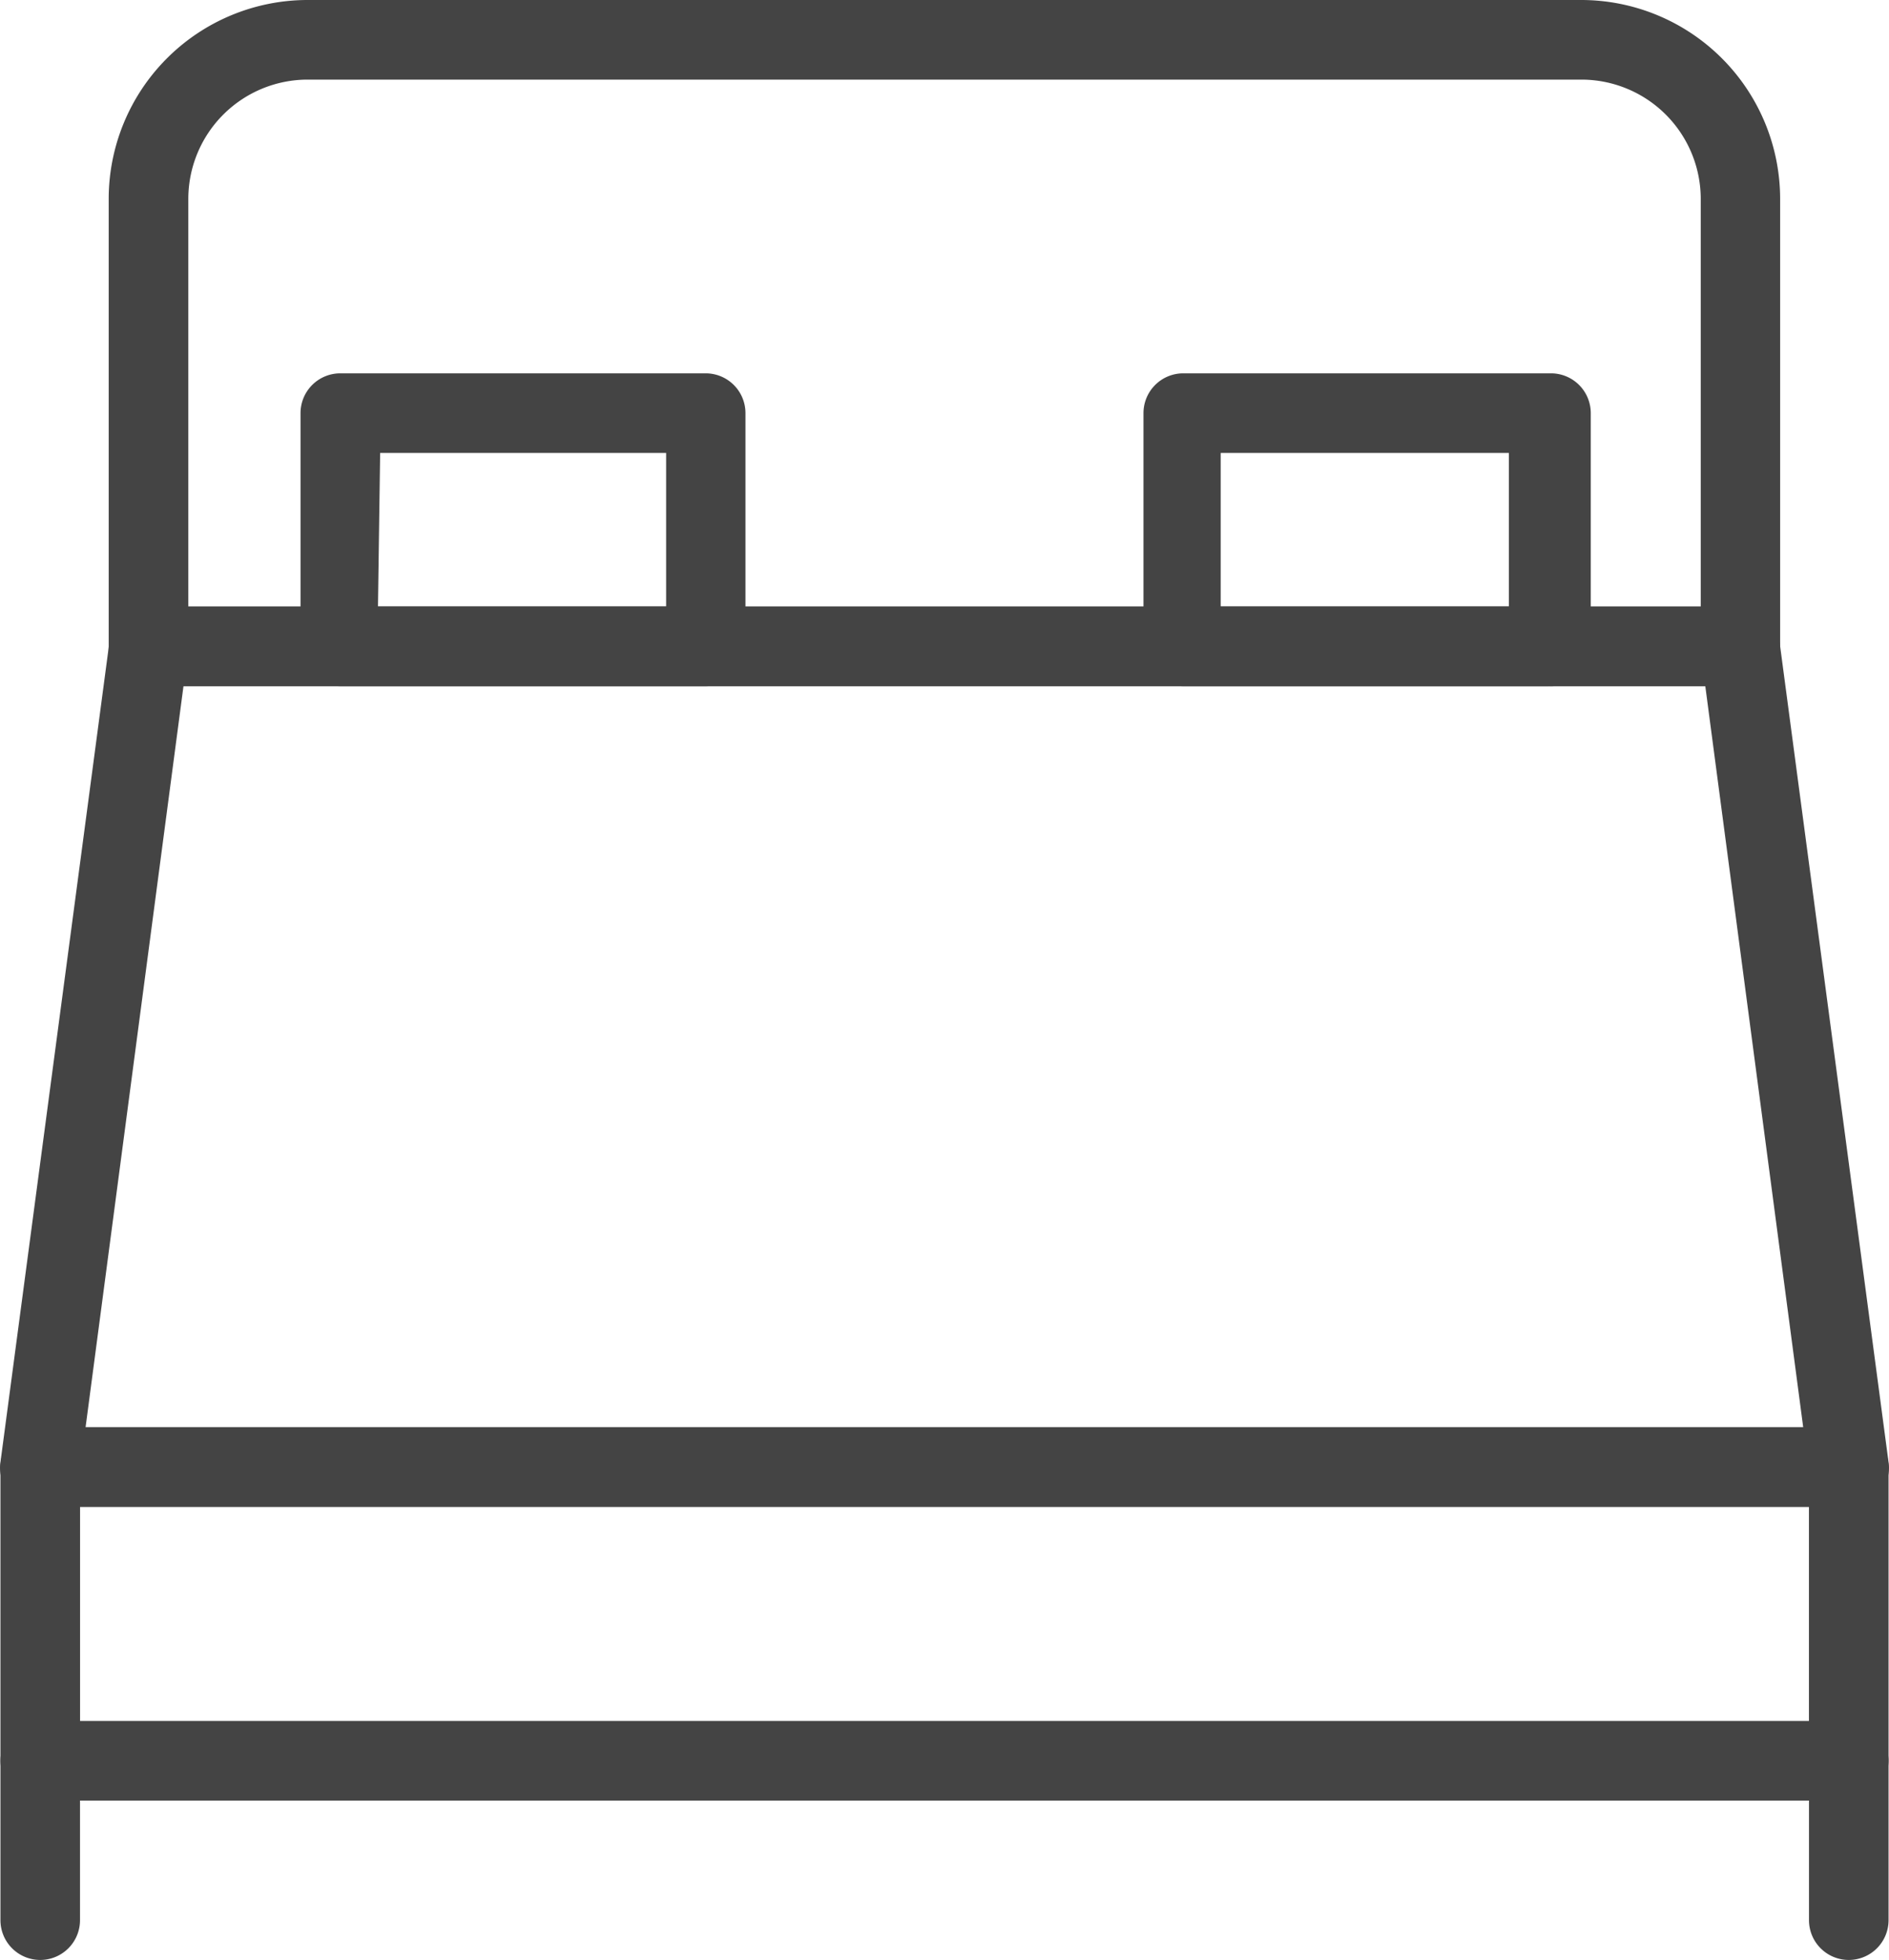 <svg xmlns="http://www.w3.org/2000/svg" width="33.905" height="35.176" viewBox="0 0 33.905 35.176"><defs><style>.a{fill:#444;}</style></defs><g transform="translate(-4.135 -3.69)"><g transform="translate(4.135 3.69)"><path class="a" d="M37.318,27.469H4.857a.7.7,0,0,1-.543-.243.672.672,0,0,1-.171-.557L6.1,11.939a.714.714,0,0,1,.7-.629H35.375a.714.714,0,0,1,.7.629l1.957,14.73a.672.672,0,0,1-.171.557A.7.7,0,0,1,37.318,27.469ZM5.671,26.04H36.5l-1.757-13.3H7.428Z" transform="translate(-4.135 -0.423)"/><path class="a" d="M35.5,16.006H5.5V7.262A3.572,3.572,0,0,1,9.072,3.69h22.86A3.572,3.572,0,0,1,35.5,7.262ZM6.929,14.577H34.075V7.262a2.143,2.143,0,0,0-2.143-2.143H9.072A2.143,2.143,0,0,0,6.929,7.262Z" transform="translate(-3.549 -3.69)"/><path class="a" d="M37.315,28.321H4.854a.714.714,0,0,1-.714-.714V22.334a.714.714,0,0,1,.714-.714H37.315a.714.714,0,0,1,.714.714v5.272a.714.714,0,0,1-.714.714ZM5.569,26.892H36.6V23.049H5.569Z" transform="translate(-4.132 3.997)"/><path class="a" d="M4.854,29.6a.714.714,0,0,1-.714-.714V26.024a.714.714,0,0,1,.714-.714.729.729,0,0,1,.714.714v2.857A.714.714,0,0,1,4.854,29.6Z" transform="translate(-4.132 5.579)"/><path class="a" d="M27.574,29.6a.714.714,0,0,1-.714-.714V26.024a.729.729,0,0,1,.714-.714.714.714,0,0,1,.714.714v2.857A.714.714,0,0,1,27.574,29.6Z" transform="translate(5.609 5.579)"/><path class="a" d="M15.182,13.995H8.624a.714.714,0,0,1-.714-.714V9.094a.714.714,0,0,1,.714-.714h6.558a.714.714,0,0,1,.714.714v4.186A.714.714,0,0,1,15.182,13.995ZM9.3,12.566h5.172V9.809H9.339Z" transform="translate(-2.516 -1.679)"/><path class="a" d="M25.772,13.995H19.214a.714.714,0,0,1-.714-.714V9.094a.714.714,0,0,1,.714-.714h6.6a.714.714,0,0,1,.714.714v4.186a.714.714,0,0,1-.757.714Zm-5.886-1.429h5.172V9.809H19.886Z" transform="translate(2.024 -1.679)"/></g></g></svg>